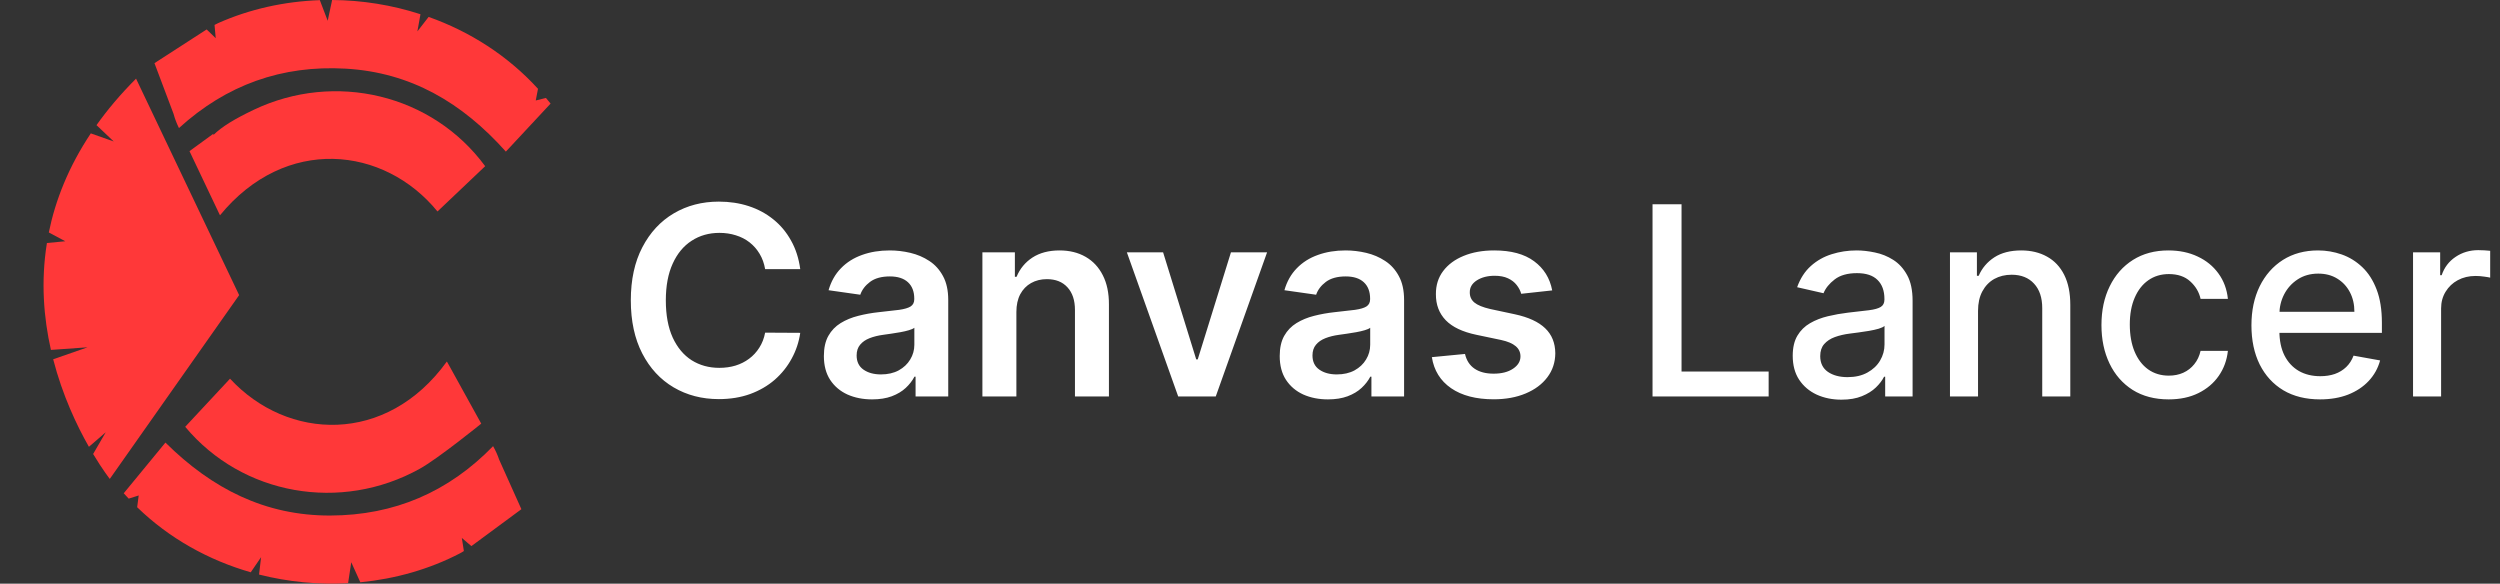 <svg width="227" height="53" viewBox="0 0 227 53" fill="none" xmlns="http://www.w3.org/2000/svg">
<rect x="0" y="0" width="227" height="53" fill="#333333" stroke="none"/>
<path d="M72.662 24.435H69.474C69.383 23.912 69.216 23.449 68.972 23.046C68.727 22.636 68.423 22.29 68.06 22.006C67.696 21.722 67.281 21.509 66.815 21.366C66.355 21.219 65.858 21.145 65.324 21.145C64.375 21.145 63.534 21.384 62.801 21.861C62.068 22.332 61.494 23.026 61.08 23.94C60.665 24.849 60.457 25.96 60.457 27.273C60.457 28.608 60.665 29.733 61.08 30.648C61.5 31.557 62.074 32.244 62.801 32.71C63.534 33.17 64.372 33.401 65.315 33.401C65.838 33.401 66.327 33.332 66.781 33.196C67.242 33.054 67.653 32.847 68.017 32.574C68.386 32.301 68.696 31.966 68.946 31.568C69.202 31.171 69.378 30.716 69.474 30.204L72.662 30.222C72.543 31.051 72.284 31.829 71.886 32.557C71.494 33.284 70.98 33.926 70.344 34.483C69.707 35.034 68.963 35.466 68.111 35.778C67.258 36.085 66.312 36.239 65.273 36.239C63.739 36.239 62.369 35.883 61.165 35.173C59.96 34.463 59.011 33.438 58.318 32.097C57.625 30.756 57.278 29.148 57.278 27.273C57.278 25.392 57.628 23.784 58.327 22.449C59.026 21.108 59.977 20.082 61.182 19.372C62.386 18.662 63.75 18.307 65.273 18.307C66.244 18.307 67.148 18.443 67.983 18.716C68.818 18.989 69.562 19.389 70.216 19.918C70.869 20.44 71.406 21.082 71.827 21.844C72.253 22.599 72.531 23.463 72.662 24.435ZM79.188 36.264C78.359 36.264 77.612 36.117 76.947 35.821C76.288 35.52 75.765 35.077 75.379 34.492C74.998 33.906 74.808 33.185 74.808 32.327C74.808 31.588 74.944 30.977 75.217 30.494C75.489 30.011 75.862 29.625 76.333 29.335C76.805 29.046 77.336 28.827 77.927 28.679C78.523 28.526 79.14 28.415 79.776 28.347C80.543 28.267 81.165 28.196 81.643 28.134C82.12 28.065 82.467 27.963 82.683 27.827C82.904 27.685 83.015 27.466 83.015 27.171V27.119C83.015 26.477 82.825 25.98 82.444 25.628C82.063 25.276 81.515 25.099 80.799 25.099C80.043 25.099 79.444 25.264 79.001 25.594C78.563 25.923 78.268 26.312 78.114 26.761L75.234 26.352C75.461 25.557 75.836 24.892 76.359 24.358C76.881 23.818 77.521 23.415 78.276 23.148C79.032 22.875 79.867 22.739 80.782 22.739C81.413 22.739 82.04 22.812 82.665 22.96C83.29 23.108 83.862 23.352 84.379 23.693C84.896 24.028 85.31 24.486 85.623 25.065C85.941 25.645 86.1 26.369 86.1 27.239V36H83.134V34.202H83.032C82.844 34.565 82.58 34.906 82.239 35.224C81.904 35.537 81.481 35.79 80.969 35.983C80.464 36.17 79.87 36.264 79.188 36.264ZM79.989 33.997C80.609 33.997 81.146 33.875 81.6 33.631C82.055 33.381 82.404 33.051 82.648 32.642C82.898 32.233 83.023 31.787 83.023 31.304V29.761C82.927 29.841 82.762 29.915 82.529 29.983C82.302 30.051 82.046 30.111 81.762 30.162C81.478 30.213 81.197 30.259 80.918 30.298C80.64 30.338 80.398 30.372 80.194 30.401C79.734 30.463 79.322 30.565 78.958 30.707C78.594 30.849 78.308 31.048 78.097 31.304C77.887 31.554 77.782 31.878 77.782 32.276C77.782 32.844 77.989 33.273 78.404 33.562C78.819 33.852 79.347 33.997 79.989 33.997ZM92.288 28.329V36H89.202V22.909H92.151V25.134H92.305C92.606 24.401 93.086 23.818 93.745 23.386C94.41 22.954 95.231 22.739 96.208 22.739C97.112 22.739 97.898 22.932 98.569 23.318C99.245 23.704 99.768 24.264 100.137 24.997C100.512 25.73 100.697 26.619 100.691 27.665V36H97.606V28.142C97.606 27.267 97.379 26.582 96.924 26.088C96.475 25.594 95.853 25.347 95.058 25.347C94.518 25.347 94.038 25.466 93.617 25.704C93.202 25.938 92.876 26.276 92.637 26.719C92.404 27.162 92.288 27.699 92.288 28.329ZM115.052 22.909L110.39 36H106.981L102.319 22.909H105.609L108.617 32.633H108.754L111.771 22.909H115.052ZM120.579 36.264C119.749 36.264 119.002 36.117 118.337 35.821C117.678 35.52 117.156 35.077 116.769 34.492C116.388 33.906 116.198 33.185 116.198 32.327C116.198 31.588 116.335 30.977 116.607 30.494C116.88 30.011 117.252 29.625 117.724 29.335C118.195 29.046 118.727 28.827 119.317 28.679C119.914 28.526 120.531 28.415 121.167 28.347C121.934 28.267 122.556 28.196 123.033 28.134C123.511 28.065 123.857 27.963 124.073 27.827C124.295 27.685 124.406 27.466 124.406 27.171V27.119C124.406 26.477 124.215 25.98 123.835 25.628C123.454 25.276 122.906 25.099 122.19 25.099C121.434 25.099 120.835 25.264 120.391 25.594C119.954 25.923 119.658 26.312 119.505 26.761L116.624 26.352C116.852 25.557 117.227 24.892 117.749 24.358C118.272 23.818 118.911 23.415 119.667 23.148C120.423 22.875 121.258 22.739 122.173 22.739C122.803 22.739 123.431 22.812 124.056 22.96C124.681 23.108 125.252 23.352 125.769 23.693C126.286 24.028 126.701 24.486 127.013 25.065C127.332 25.645 127.491 26.369 127.491 27.239V36H124.525V34.202H124.423C124.235 34.565 123.971 34.906 123.63 35.224C123.295 35.537 122.871 35.79 122.36 35.983C121.854 36.17 121.261 36.264 120.579 36.264ZM121.38 33.997C121.999 33.997 122.536 33.875 122.991 33.631C123.445 33.381 123.795 33.051 124.039 32.642C124.289 32.233 124.414 31.787 124.414 31.304V29.761C124.317 29.841 124.153 29.915 123.92 29.983C123.692 30.051 123.437 30.111 123.153 30.162C122.869 30.213 122.587 30.259 122.309 30.298C122.031 30.338 121.789 30.372 121.585 30.401C121.124 30.463 120.712 30.565 120.349 30.707C119.985 30.849 119.698 31.048 119.488 31.304C119.278 31.554 119.173 31.878 119.173 32.276C119.173 32.844 119.38 33.273 119.795 33.562C120.21 33.852 120.738 33.997 121.38 33.997ZM140.94 26.369L138.127 26.676C138.048 26.392 137.908 26.125 137.71 25.875C137.516 25.625 137.255 25.423 136.925 25.27C136.596 25.116 136.192 25.04 135.715 25.04C135.073 25.04 134.533 25.179 134.096 25.457C133.664 25.736 133.451 26.097 133.457 26.54C133.451 26.921 133.59 27.23 133.874 27.469C134.164 27.707 134.641 27.903 135.306 28.057L137.539 28.534C138.778 28.801 139.698 29.224 140.3 29.804C140.908 30.384 141.215 31.142 141.221 32.08C141.215 32.903 140.974 33.631 140.496 34.261C140.025 34.886 139.369 35.375 138.528 35.727C137.687 36.08 136.721 36.256 135.63 36.256C134.028 36.256 132.738 35.92 131.761 35.25C130.783 34.574 130.201 33.633 130.013 32.429L133.022 32.139C133.158 32.73 133.448 33.176 133.891 33.477C134.335 33.778 134.911 33.929 135.621 33.929C136.354 33.929 136.942 33.778 137.386 33.477C137.835 33.176 138.059 32.804 138.059 32.361C138.059 31.986 137.914 31.676 137.624 31.432C137.34 31.188 136.897 31 136.295 30.869L134.062 30.401C132.806 30.139 131.877 29.699 131.275 29.079C130.673 28.454 130.374 27.665 130.38 26.71C130.374 25.903 130.593 25.204 131.036 24.614C131.485 24.017 132.107 23.557 132.903 23.233C133.704 22.903 134.627 22.739 135.673 22.739C137.207 22.739 138.414 23.065 139.295 23.719C140.181 24.372 140.729 25.256 140.94 26.369ZM150.05 36V18.546H152.684V33.733H160.593V36H150.05ZM167.202 36.29C166.373 36.29 165.623 36.136 164.952 35.83C164.282 35.517 163.751 35.065 163.359 34.474C162.972 33.883 162.779 33.159 162.779 32.301C162.779 31.562 162.921 30.954 163.205 30.477C163.489 30 163.873 29.622 164.356 29.344C164.839 29.065 165.379 28.855 165.975 28.713C166.572 28.571 167.18 28.463 167.799 28.389C168.583 28.298 169.219 28.224 169.708 28.168C170.197 28.105 170.552 28.006 170.773 27.869C170.995 27.733 171.106 27.511 171.106 27.204V27.145C171.106 26.401 170.896 25.824 170.475 25.415C170.06 25.006 169.441 24.801 168.617 24.801C167.759 24.801 167.083 24.991 166.589 25.372C166.1 25.747 165.762 26.165 165.575 26.625L163.18 26.079C163.464 25.284 163.879 24.642 164.424 24.153C164.975 23.659 165.609 23.301 166.325 23.079C167.04 22.852 167.793 22.739 168.583 22.739C169.106 22.739 169.66 22.801 170.245 22.926C170.836 23.046 171.387 23.267 171.898 23.591C172.415 23.915 172.839 24.378 173.168 24.98C173.498 25.577 173.663 26.352 173.663 27.307V36H171.174V34.21H171.072C170.907 34.54 170.66 34.864 170.33 35.182C170.001 35.5 169.577 35.764 169.06 35.974C168.543 36.185 167.924 36.29 167.202 36.29ZM167.756 34.244C168.461 34.244 169.063 34.105 169.563 33.827C170.069 33.548 170.452 33.185 170.714 32.736C170.981 32.281 171.114 31.796 171.114 31.278V29.591C171.023 29.682 170.847 29.767 170.586 29.847C170.33 29.921 170.038 29.986 169.708 30.043C169.379 30.094 169.058 30.142 168.745 30.188C168.433 30.227 168.171 30.261 167.961 30.29C167.467 30.352 167.015 30.457 166.606 30.605C166.202 30.753 165.879 30.966 165.634 31.244C165.396 31.517 165.276 31.881 165.276 32.335C165.276 32.966 165.509 33.443 165.975 33.767C166.441 34.085 167.035 34.244 167.756 34.244ZM179.605 28.227V36H177.057V22.909H179.503V25.04H179.665C179.966 24.347 180.438 23.79 181.08 23.369C181.727 22.949 182.543 22.739 183.526 22.739C184.418 22.739 185.199 22.926 185.869 23.301C186.54 23.671 187.06 24.222 187.429 24.954C187.798 25.688 187.983 26.594 187.983 27.673V36H185.435V27.98C185.435 27.031 185.188 26.29 184.693 25.756C184.199 25.216 183.52 24.946 182.656 24.946C182.065 24.946 181.54 25.074 181.08 25.329C180.625 25.585 180.264 25.96 179.997 26.454C179.736 26.943 179.605 27.534 179.605 28.227ZM196.915 36.264C195.648 36.264 194.557 35.977 193.642 35.403C192.733 34.824 192.034 34.026 191.545 33.008C191.057 31.991 190.812 30.827 190.812 29.514C190.812 28.185 191.062 27.011 191.562 25.994C192.062 24.972 192.767 24.173 193.676 23.599C194.585 23.026 195.656 22.739 196.889 22.739C197.884 22.739 198.77 22.923 199.548 23.293C200.327 23.656 200.955 24.168 201.432 24.827C201.915 25.486 202.202 26.256 202.293 27.136H199.812C199.676 26.523 199.364 25.994 198.875 25.551C198.392 25.108 197.744 24.886 196.932 24.886C196.222 24.886 195.599 25.074 195.065 25.449C194.537 25.818 194.125 26.347 193.83 27.034C193.534 27.716 193.386 28.523 193.386 29.454C193.386 30.409 193.531 31.233 193.821 31.926C194.111 32.619 194.52 33.156 195.048 33.537C195.582 33.918 196.21 34.108 196.932 34.108C197.415 34.108 197.852 34.02 198.244 33.844C198.642 33.662 198.974 33.403 199.241 33.068C199.514 32.733 199.705 32.33 199.812 31.858H202.293C202.202 32.705 201.926 33.46 201.466 34.125C201.006 34.79 200.389 35.312 199.616 35.693C198.849 36.074 197.949 36.264 196.915 36.264ZM210.66 36.264C209.37 36.264 208.259 35.989 207.327 35.438C206.401 34.881 205.685 34.099 205.18 33.094C204.68 32.082 204.43 30.898 204.43 29.54C204.43 28.199 204.68 27.017 205.18 25.994C205.685 24.972 206.39 24.173 207.293 23.599C208.202 23.026 209.265 22.739 210.481 22.739C211.219 22.739 211.935 22.861 212.629 23.105C213.322 23.349 213.944 23.733 214.495 24.256C215.046 24.778 215.481 25.457 215.799 26.293C216.117 27.122 216.276 28.131 216.276 29.318V30.222H205.87V28.312H213.779C213.779 27.642 213.643 27.048 213.37 26.531C213.097 26.009 212.714 25.597 212.219 25.296C211.731 24.994 211.157 24.844 210.498 24.844C209.782 24.844 209.157 25.02 208.623 25.372C208.094 25.719 207.685 26.173 207.396 26.736C207.112 27.293 206.969 27.898 206.969 28.551V30.043C206.969 30.918 207.123 31.662 207.43 32.276C207.742 32.889 208.177 33.358 208.734 33.682C209.29 34 209.941 34.159 210.685 34.159C211.168 34.159 211.609 34.091 212.006 33.955C212.404 33.812 212.748 33.602 213.038 33.324C213.327 33.045 213.549 32.702 213.702 32.293L216.114 32.727C215.921 33.438 215.575 34.06 215.075 34.594C214.58 35.122 213.958 35.534 213.208 35.83C212.464 36.119 211.614 36.264 210.66 36.264ZM219.104 36V22.909H221.567V24.989H221.703C221.942 24.284 222.362 23.73 222.964 23.327C223.572 22.918 224.26 22.713 225.027 22.713C225.186 22.713 225.374 22.719 225.589 22.73C225.811 22.741 225.984 22.756 226.109 22.773V25.21C226.007 25.182 225.825 25.151 225.564 25.116C225.303 25.077 225.041 25.057 224.78 25.057C224.178 25.057 223.641 25.185 223.169 25.44C222.703 25.69 222.334 26.04 222.061 26.489C221.788 26.932 221.652 27.438 221.652 28.006V36H219.104Z" fill="white"/>
<path d="M16.254 11.624C20.558 7.705 25.597 5.902 31.39 6.234C37.285 6.573 41.953 9.31 45.932 13.766C47.343 12.251 48.62 10.876 49.994 9.406C49.859 9.233 49.713 9.06 49.572 8.894L48.646 9.124L48.85 8.063C46.098 5.045 42.649 2.858 38.919 1.535L37.898 2.852L38.179 1.292C35.579 0.448 32.865 0.019 30.157 0L29.755 1.886L29.04 0.013C25.84 0.128 22.685 0.818 19.811 2.097C19.696 2.148 19.587 2.212 19.479 2.263L19.587 3.466L18.764 2.673L14.025 5.735L15.762 10.345C15.877 10.774 16.037 11.196 16.241 11.611L16.254 11.624Z" fill="#FF3839"/>
<path d="M23.043 9.968C21.325 10.787 20.149 11.496 19.377 12.257V12.142L17.205 13.722L19.92 19.438C19.939 19.47 19.951 19.502 19.977 19.547C25.916 12.296 34.87 13.261 39.724 19.201C41.18 17.82 42.63 16.445 44.054 15.09C39.245 8.549 30.406 6.464 23.043 9.968Z" fill="#FF3839"/>
<path d="M44.776 40.506C40.72 44.681 35.803 46.791 29.997 46.811C24.096 46.83 19.262 44.387 15.021 40.186C13.706 41.785 12.511 43.236 11.234 44.79C11.381 44.956 11.534 45.116 11.687 45.276L12.594 44.988L12.454 46.056C15.385 48.901 18.962 50.871 22.768 51.964L23.707 50.59L23.521 52.169C26.166 52.84 28.905 53.102 31.607 52.955L31.894 51.05L32.718 52.872C35.905 52.559 39.009 51.683 41.8 50.225C41.915 50.167 42.017 50.097 42.119 50.033L41.934 48.844L42.802 49.586L47.343 46.235L45.325 41.74C45.185 41.318 44.999 40.909 44.77 40.506H44.776Z" fill="#FF3839"/>
<path d="M20.89 34.381C19.524 35.851 18.157 37.316 16.816 38.754C22.021 44.988 30.968 46.529 38.102 42.571C39.769 41.651 43.697 38.466 43.697 38.466L40.637 32.929C40.612 32.897 40.599 32.865 40.574 32.827C35.087 40.429 26.089 40.014 20.884 34.381H20.89Z" fill="#FF3839"/>
<path d="M12.358 7.136C10.959 8.536 9.765 9.949 8.762 11.362L10.327 12.846L8.245 12.11C6.214 15.16 5.026 18.191 4.432 21.107L5.927 21.906L4.26 22.066C3.698 25.557 3.966 28.856 4.624 31.772L7.951 31.535L4.828 32.622C5.678 35.915 6.987 38.665 8.073 40.57L9.599 39.253L8.456 41.222C9.324 42.667 9.969 43.486 9.969 43.486L21.714 26.797L12.351 7.136H12.358Z" fill="#FF3839"/>
</svg>
